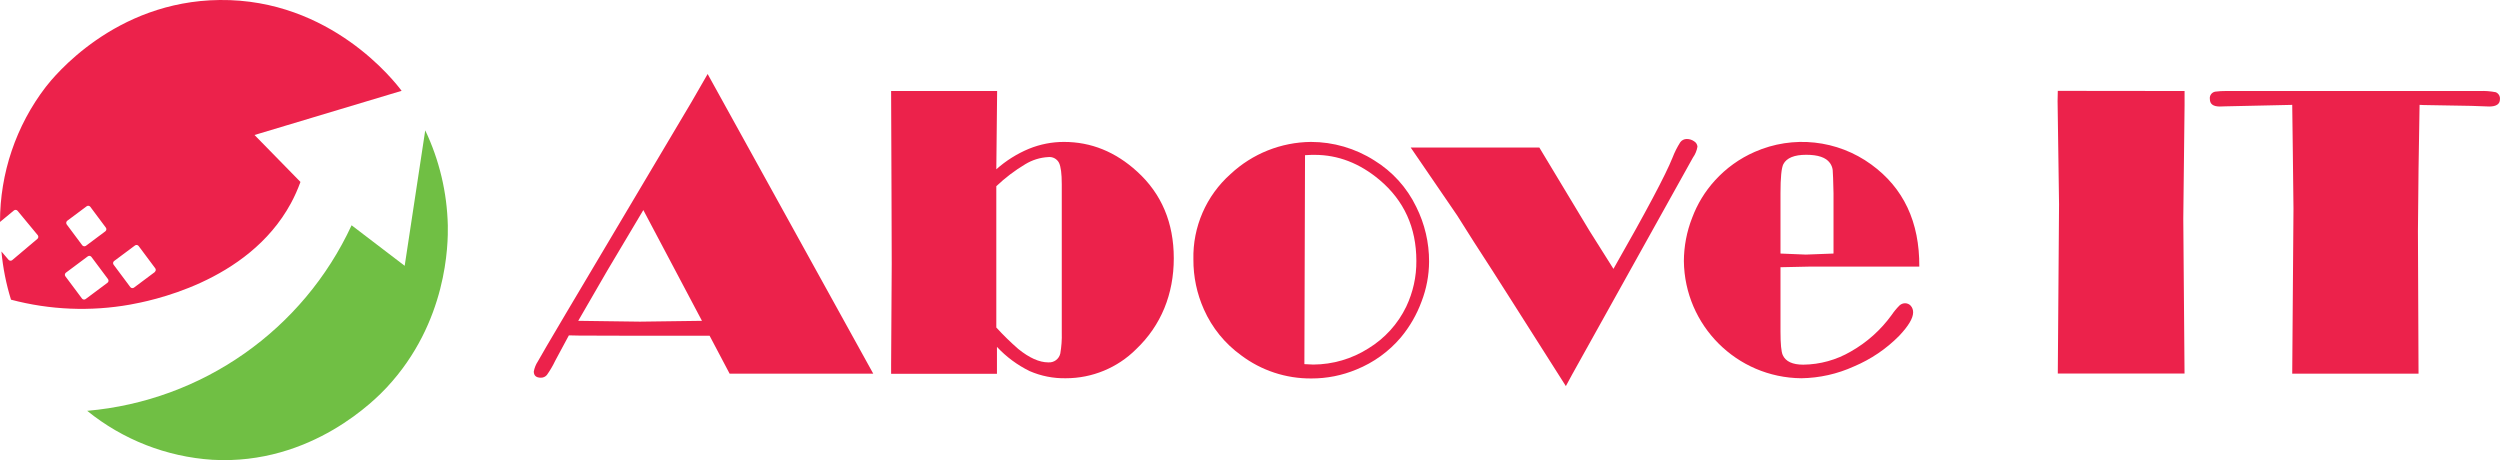 <?xml version="1.0" encoding="UTF-8"?>
<svg id="Layer_2" data-name="Layer 2" xmlns="http://www.w3.org/2000/svg" viewBox="0 0 699.68 128.78">
  <defs>
    <style>
      .cls-1 {
        fill: #ec224b;
      }

      .cls-2 {
        fill: #70bf44;
      }
    </style>
  </defs>
  <g id="Layer_1-2" data-name="Layer 1">
    <path class="cls-2" d="M24.4,114.98c9.97,8.08,22.2,12.86,35,13.7,27.86,1.61,46-17.2,48.84-20.25,17-18.25,17.19-40.17,17.09-45.38-.22-9.2-2.37-18.26-6.32-26.57-1.92,12.67-3.84,25.3-5.75,37.91l-14.86-11.34c-13.58,29.32-41.81,49.12-74,51.93Z"/>
    <path class="cls-1" d="M112.4,25.42C110.6,22.99,92.62-.33,61.49,0,32.01,.31,14.95,21.57,12.8,24.34,4.49,35.18,0,48.46,0,62.12l3.91-3.23c.31-.24,.75-.19,1,.1l5.67,6.85c.23,.31,.18,.74-.1,1l-7.08,5.98c-.31,.23-.74,.19-1-.1l-2-2.34c.42,4.58,1.32,9.1,2.68,13.49,10.87,2.88,22.25,3.35,33.32,1.38,5-.92,32.9-6.05,45-28.33,1.05-1.93,1.94-3.94,2.69-6l-12.86-13.14,41.17-12.36ZM18.8,61.8l5.47-4.08c.32-.22,.76-.16,1,.15l4.37,5.86c.22,.32,.16,.76-.15,1l-5.46,4.08c-.32,.21-.75,.15-1-.15l-4.37-5.86c-.21-.32-.15-.75,.14-1Zm11.29,17.33l-6.14,4.58c-.32,.23-.76,.16-1-.15l-4.66-6.24c-.23-.32-.16-.76,.15-1l6.14-4.58c.32-.23,.76-.16,1,.15l4.66,6.24c.22,.32,.16,.76-.15,1h0Zm13.25-3l-5.86,4.38c-.32,.22-.76,.16-1-.15l-4.7-6.3c-.22-.32-.16-.76,.15-1l5.86-4.37c.32-.22,.76-.16,1,.15l4.69,6.29c.2,.31,.14,.71-.14,.95v.05Z"/>
    <path class="cls-1" d="M198.05,20.71l46.35,83.87h-40.2l-5.6-10.61h-19.41l-17.09-.05-2.89-.06-3.81,7.08c-.66,1.4-1.45,2.74-2.34,4-.41,.49-1.03,.78-1.67,.77-1.33,0-2-.58-2-1.74,.19-1,.57-1.96,1.13-2.81,.75-1.37,3.39-5.88,7.92-13.53l35.08-59.06,4.53-7.86Zm-18,38.08l-10.12,17-8.1,14,17.28,.23,17.35-.23-16.41-31Z"/>
    <path class="cls-1" d="M249.4,25.47h29.67l-.23,21.91c2.7-2.41,5.79-4.35,9.13-5.74,3.12-1.27,6.45-1.93,9.82-1.92,7.58,0,14.4,2.76,20.46,8.29,6.84,6.22,10.26,14.32,10.26,24.29s-3.52,18.76-10.55,25.44c-5.21,5.2-12.28,8.12-19.64,8.12-3.49,.07-6.95-.61-10.15-2-3.44-1.69-6.54-3.98-9.15-6.78v7.53h-29.62v-2.61l.17-28.11-.06-20.05-.11-28.37Zm29.44,26.66v39.53c1.93,2.11,3.98,4.12,6.14,6,3.1,2.51,5.9,3.76,8.41,3.76,1.58,.12,3.01-.94,3.36-2.49,.33-1.93,.47-3.89,.41-5.85V51.55c0-2.94-.26-4.94-.78-6-.58-1.1-1.77-1.73-3-1.59-2.28,.12-4.49,.81-6.44,2-2.93,1.75-5.65,3.82-8.12,6.17h.02Z"/>
    <path class="cls-1" d="M366.92,39.72c6.26,.01,12.39,1.8,17.68,5.16,5.09,3.12,9.17,7.63,11.76,13,2.38,4.76,3.62,10.02,3.6,15.35-.02,3.83-.74,7.62-2.12,11.19-1.34,3.64-3.29,7.02-5.77,10-3.36,3.97-7.64,7.05-12.46,9-3.99,1.66-8.26,2.51-12.58,2.5-7.1,.06-14.03-2.22-19.7-6.5-4.53-3.28-8.11-7.69-10.38-12.8-1.97-4.4-2.98-9.18-2.95-14-.22-9.11,3.59-17.86,10.4-23.91,6.12-5.71,14.15-8.92,22.52-8.99Zm-1.68,3.71l-.18,58.48c1.2,.08,2,.12,2.5,.12,5.46-.03,10.8-1.59,15.41-4.52,4.59-2.8,8.28-6.87,10.61-11.72,1.89-3.99,2.86-8.35,2.82-12.77,0-9.33-3.44-16.89-10.31-22.68-5.57-4.67-11.62-7-18.15-7-.54-.02-1.47,.02-2.7,.09Z"/>
    <path class="cls-1" d="M451.56,75.25c9.13-16,14.64-26.37,16.53-31.12,.57-1.5,1.3-2.94,2.16-4.3,.42-.59,1.1-.93,1.82-.93,.75,0,1.47,.22,2.08,.66,.53,.31,.87,.87,.92,1.48-.18,1.11-.62,2.16-1.27,3.07l-33.77,60.64-1.79,3.31-15.43-24.29-5.1-8-5.31-8.22-4.58-7.25-13-19h36l14,23.25,6.74,10.7Z"/>
    <path class="cls-1" d="M498.31,74.79v18c0,3.47,.21,5.68,.64,6.6,.81,1.78,2.73,2.67,5.74,2.67,4.68-.05,9.26-1.32,13.3-3.68,4.49-2.54,8.38-6.02,11.41-10.2,.66-.98,1.42-1.9,2.26-2.73,.42-.37,.95-.57,1.51-.58,.62,0,1.22,.26,1.62,.73,.43,.51,.66,1.16,.64,1.83,0,1.62-1.3,3.8-3.89,6.54-3.61,3.67-7.92,6.58-12.66,8.58-4.63,2.11-9.66,3.24-14.75,3.31-18.06-.17-32.66-14.75-32.86-32.81,.02-4.13,.8-8.23,2.31-12.08,1.44-3.86,3.6-7.41,6.38-10.46,3.1-3.42,6.9-6.15,11.13-8,10.73-4.73,23.16-3.38,32.63,3.53,9.04,6.57,13.52,16.1,13.44,28.58h-30.89l-7.96,.17Zm14.84-3.83v-16.88c-.08-3.63-.16-5.8-.23-6.51-.09-.73-.37-1.42-.81-2-1.09-1.5-3.29-2.25-6.61-2.25s-5.45,.87-6.38,2.6c-.54,1.04-.81,3.76-.81,8.16v16.88l7.09,.29,7.75-.29Z"/>
    <path class="cls-1" d="M611.4,25.47v4l-.36,31.78,.35,43.29h-35.47l.35-47.35-.41-28.92,.06-2.84,35.48,.04Z"/>
    <path class="cls-1" d="M677.17,29.35l-.29,18.14-.17,17.21,.17,39.88h-35.35l.35-46.19-.18-15.71-.17-13.33-7.65,.17-11,.24-1.62,.05c-1.85,0-2.78-.69-2.78-2.08-.15-.99,.53-1.92,1.52-2.08,.03,0,.07,0,.1-.01,.94-.12,1.89-.18,2.84-.17h71.16c1.47-.06,2.95,.06,4.4,.34,.79,.33,1.27,1.15,1.16,2,0,1.31-1,2-3,2l-5-.18-13.33-.23-1.16-.05Z"/>
  </g>
</svg>